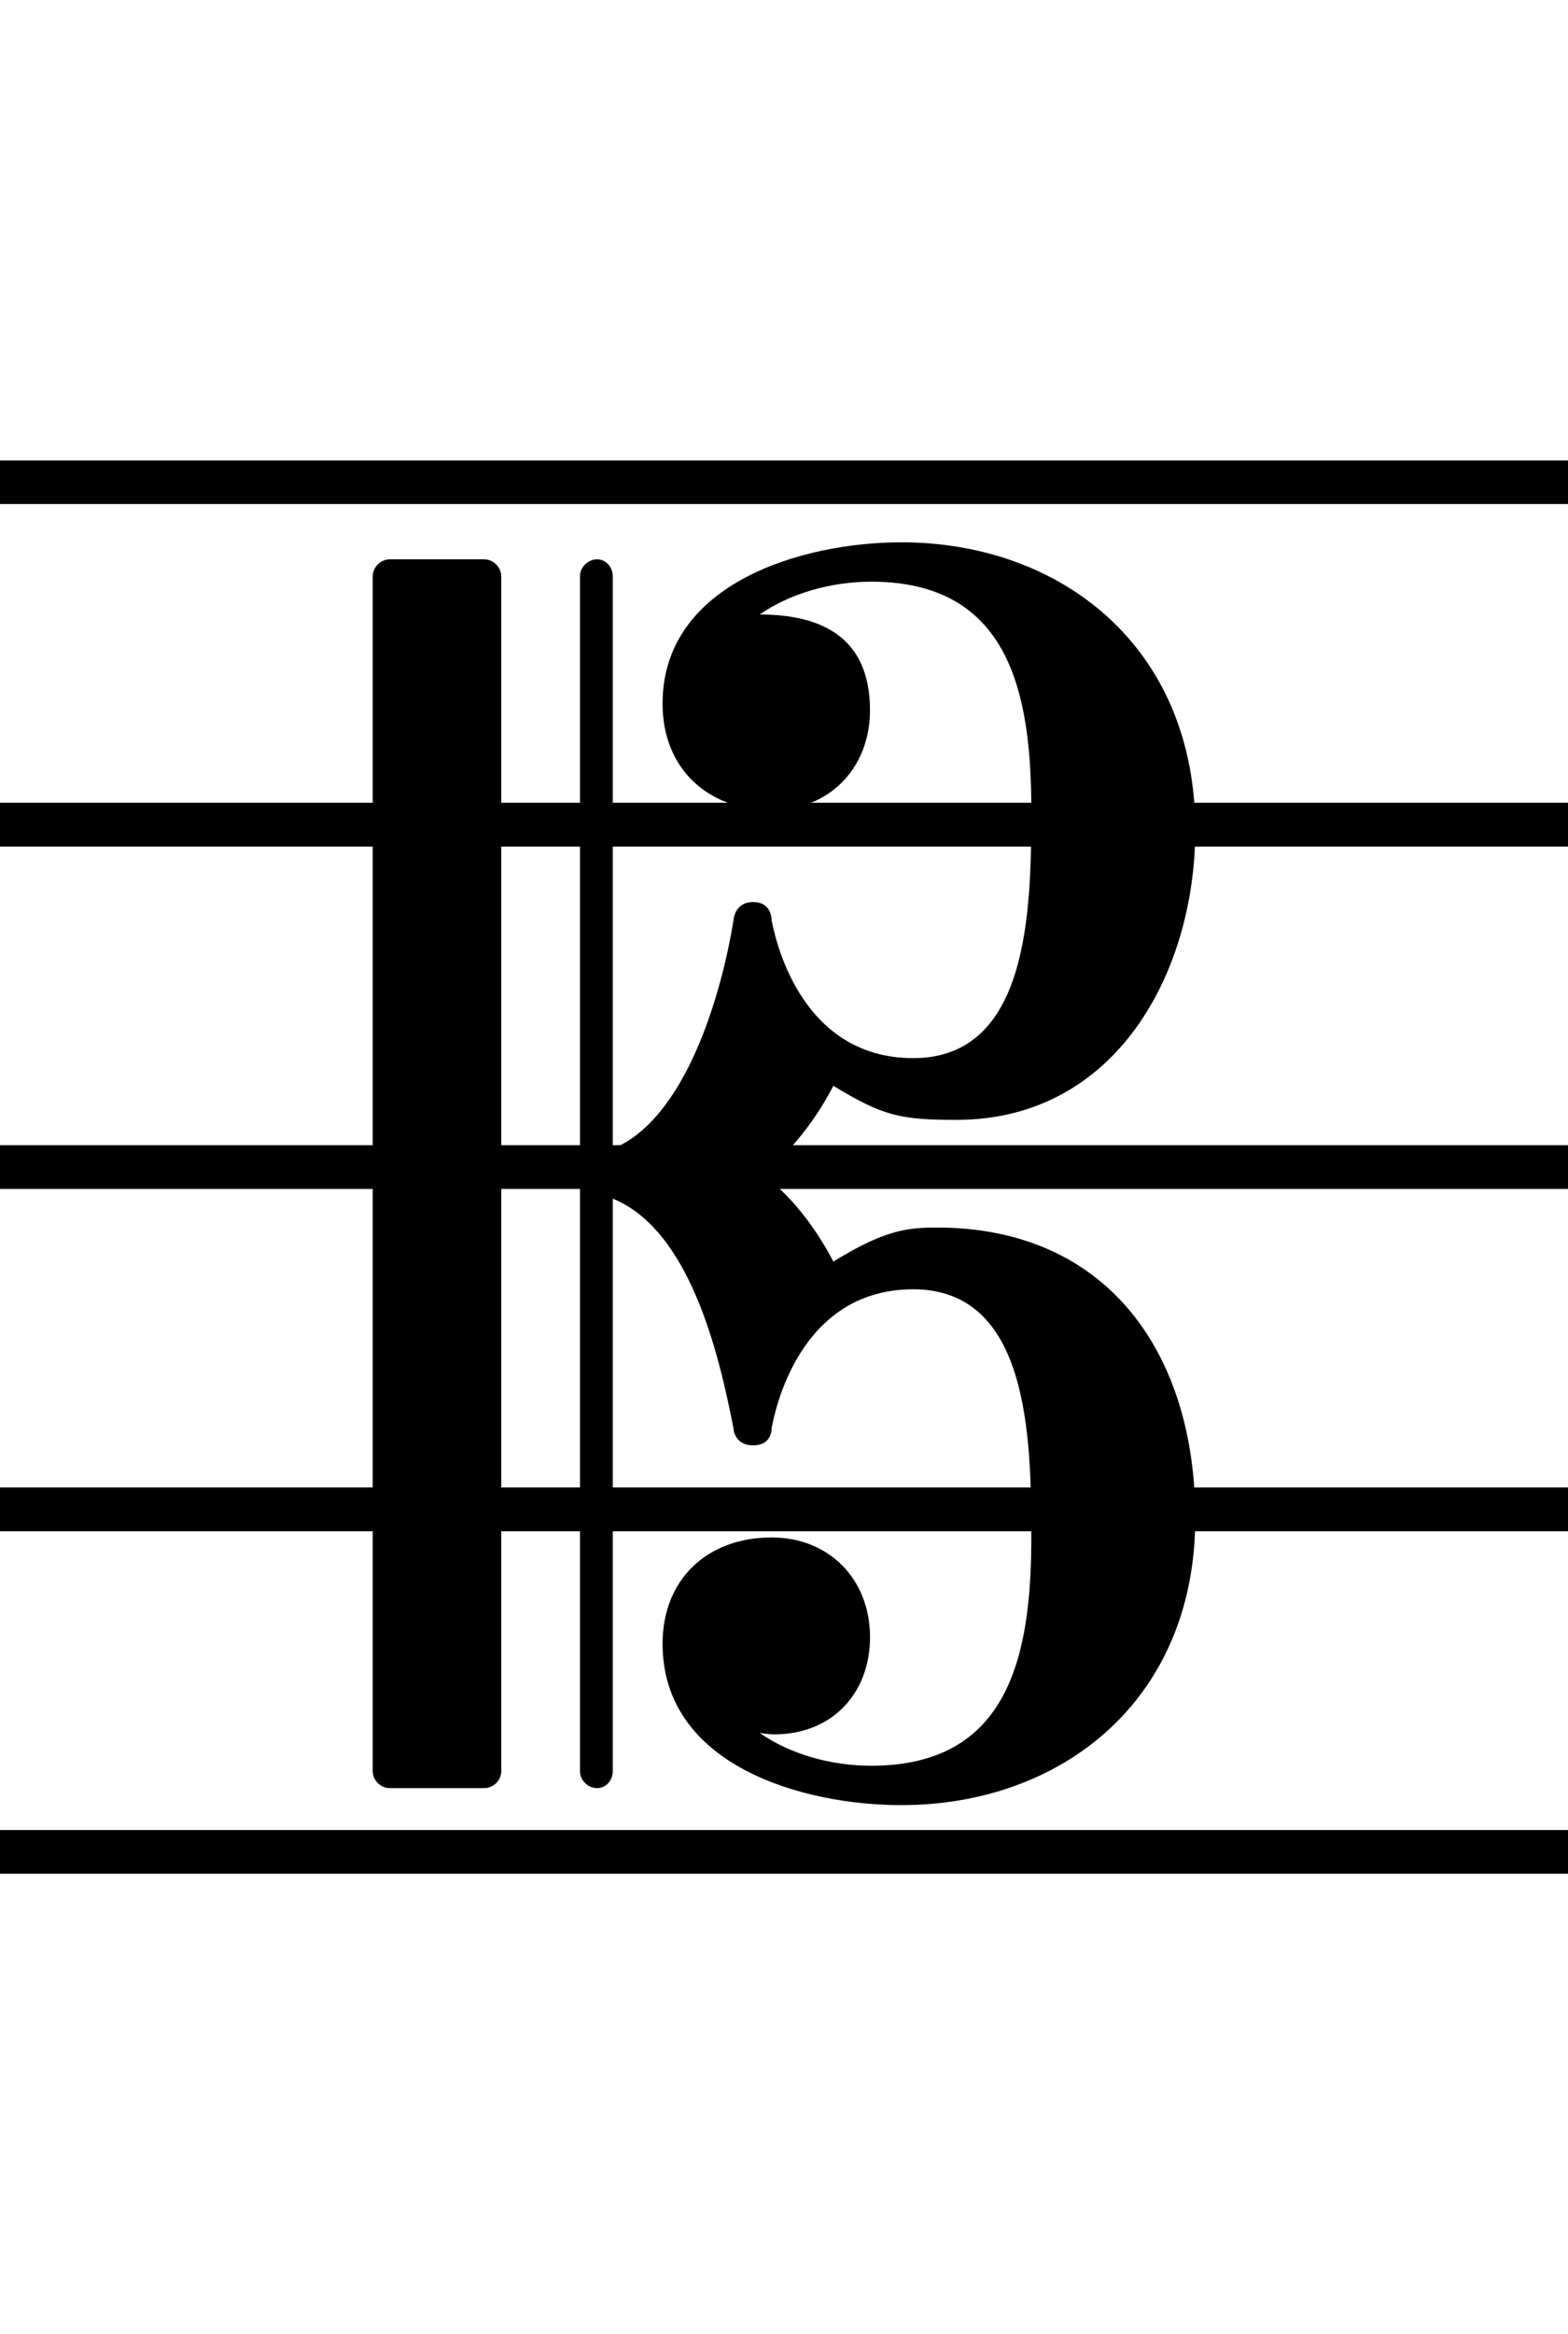 <?xml version="1.0" encoding="UTF-8" standalone="no"?>
<svg
   width="118.57"
   height="176.39"
   viewBox="0 0 118.57 176.39"
   version="1.2"
   id="svg117"
   xmlns="http://www.w3.org/2000/svg"
   xmlns:svg="http://www.w3.org/2000/svg"
   xmlns:rdf="http://www.w3.org/1999/02/22-rdf-syntax-ns#"
   xmlns:cc="http://creativecommons.org/ns#"
   xmlns:dc="http://purl.org/dc/elements/1.1/">
  <defs
     id="defs117" />
  <title
     id="title1">Unbenannte Partitur</title>
  <desc
     id="desc1">Generated by MuseScore Studio 4.3.2</desc>
  <g
     id="g1"
     transform="translate(0,34.799)">
    <path
       class="Clef"
       d="m 90.386,79.902 c 0,-12.307 -6.541,-21.933 -19.545,-21.933 -2.279,0 -3.968,0.202 -7.827,2.573 -0.201,-0.388 -2.185,-4.356 -5.456,-6.634 3.271,-2.294 5.255,-6.262 5.456,-6.649 3.767,2.279 5.053,2.573 9.315,2.573 12.105,0 18.057,-11.207 18.057,-21.917 0,-13.888 -10.214,-21.731 -22.227,-21.731 -7.44,0 -18.057,3.069 -18.057,12.198 0,4.867 3.379,8.045 8.246,8.045 4.355,0 7.44,-3.178 7.44,-7.549 0,-5.456 -3.581,-7.238 -8.339,-7.238 2.279,-1.581 5.363,-2.48 8.432,-2.48 10.416,0 12.105,8.339 12.105,17.267 0,7.641 -0.201,18.739 -8.928,18.739 -8.726,0 -10.509,-9.424 -10.71,-10.416 0,-0.093 0,-1.379 -1.395,-1.379 -1.379,0 -1.488,1.286 -1.488,1.379 -0.883,5.456 -3.565,14.989 -9.129,17.267 V 8.757 c 0,-0.682 -0.496,-1.287 -1.193,-1.287 -0.682,0 -1.287,0.605 -1.287,1.287 v 90.288 c 0,0.697 0.605,1.287 1.287,1.287 0.697,0 1.193,-0.589 1.193,-1.287 V 55.784 c 5.859,2.387 8.045,11.811 9.129,17.36 0,0.108 0.109,1.286 1.488,1.286 1.395,0 1.395,-1.178 1.395,-1.286 0.201,-1.085 1.984,-10.509 10.71,-10.509 8.727,0 8.928,11.114 8.928,18.755 0,8.928 -1.689,17.252 -12.105,17.252 -3.069,0 -6.153,-0.883 -8.432,-2.48 0.109,0 0.496,0.108 1.101,0.108 4.355,0 7.239,-3.084 7.239,-7.347 0,-4.371 -3.085,-7.533 -7.44,-7.533 -4.867,0 -8.246,3.162 -8.246,8.029 0,9.223 10.617,12.199 18.057,12.199 12.013,0 22.227,-7.828 22.227,-21.716 M 29.471,7.47 c -0.698,0 -1.287,0.605 -1.287,1.287 v 90.288 c 0,0.697 0.589,1.287 1.287,1.287 h 7.146 c 0.698,0 1.287,-0.589 1.287,-1.287 V 8.757 c 0,-0.682 -0.589,-1.287 -1.287,-1.287 h -7.146"
       id="path75"
       style="stroke-width:0.992" />
    <path
       style="stroke:#000000;stroke-width:3.292;stroke-dasharray:none;paint-order:markers stroke fill"
       d="M 0,1.646 H 118.571"
       id="path28" />
    <path
       style="stroke:#000000;stroke-width:3.292;stroke-dasharray:none;paint-order:markers stroke fill"
       d="M 0,27.521 H 118.571"
       id="path29" />
    <path
       style="stroke:#000000;stroke-width:3.292;stroke-dasharray:none;paint-order:markers stroke fill"
       d="M 0,53.396 H 118.571"
       id="path30" />
    <path
       style="stroke:#000000;stroke-width:3.292;stroke-dasharray:none;paint-order:markers stroke fill"
       d="M 0,79.271 H 118.571"
       id="path31" />
    <path
       style="stroke:#000000;stroke-width:3.292;stroke-dasharray:none;paint-order:markers stroke fill"
       d="M 0,105.146 H 118.571"
       id="path32" />
    <path
       style="stroke:#000000;stroke-width:3.292;stroke-dasharray:none;paint-order:markers stroke fill"
       d="M 0,27.521 H 118.571"
       id="path33" />
    <path
       style="stroke:#000000;stroke-width:3.292;stroke-dasharray:none;paint-order:markers stroke fill"
       d="M 0,53.396 H 118.571"
       id="path34" />
    <path
       style="stroke:#000000;stroke-width:3.292;stroke-dasharray:none;paint-order:markers stroke fill"
       d="M 0,79.271 H 118.571"
       id="path35" />
    <path
       style="stroke:#000000;stroke-width:3.292;stroke-dasharray:none;paint-order:markers stroke fill"
       d="M 0,105.146 H 118.571"
       id="path36" />
  </g>
</svg>
